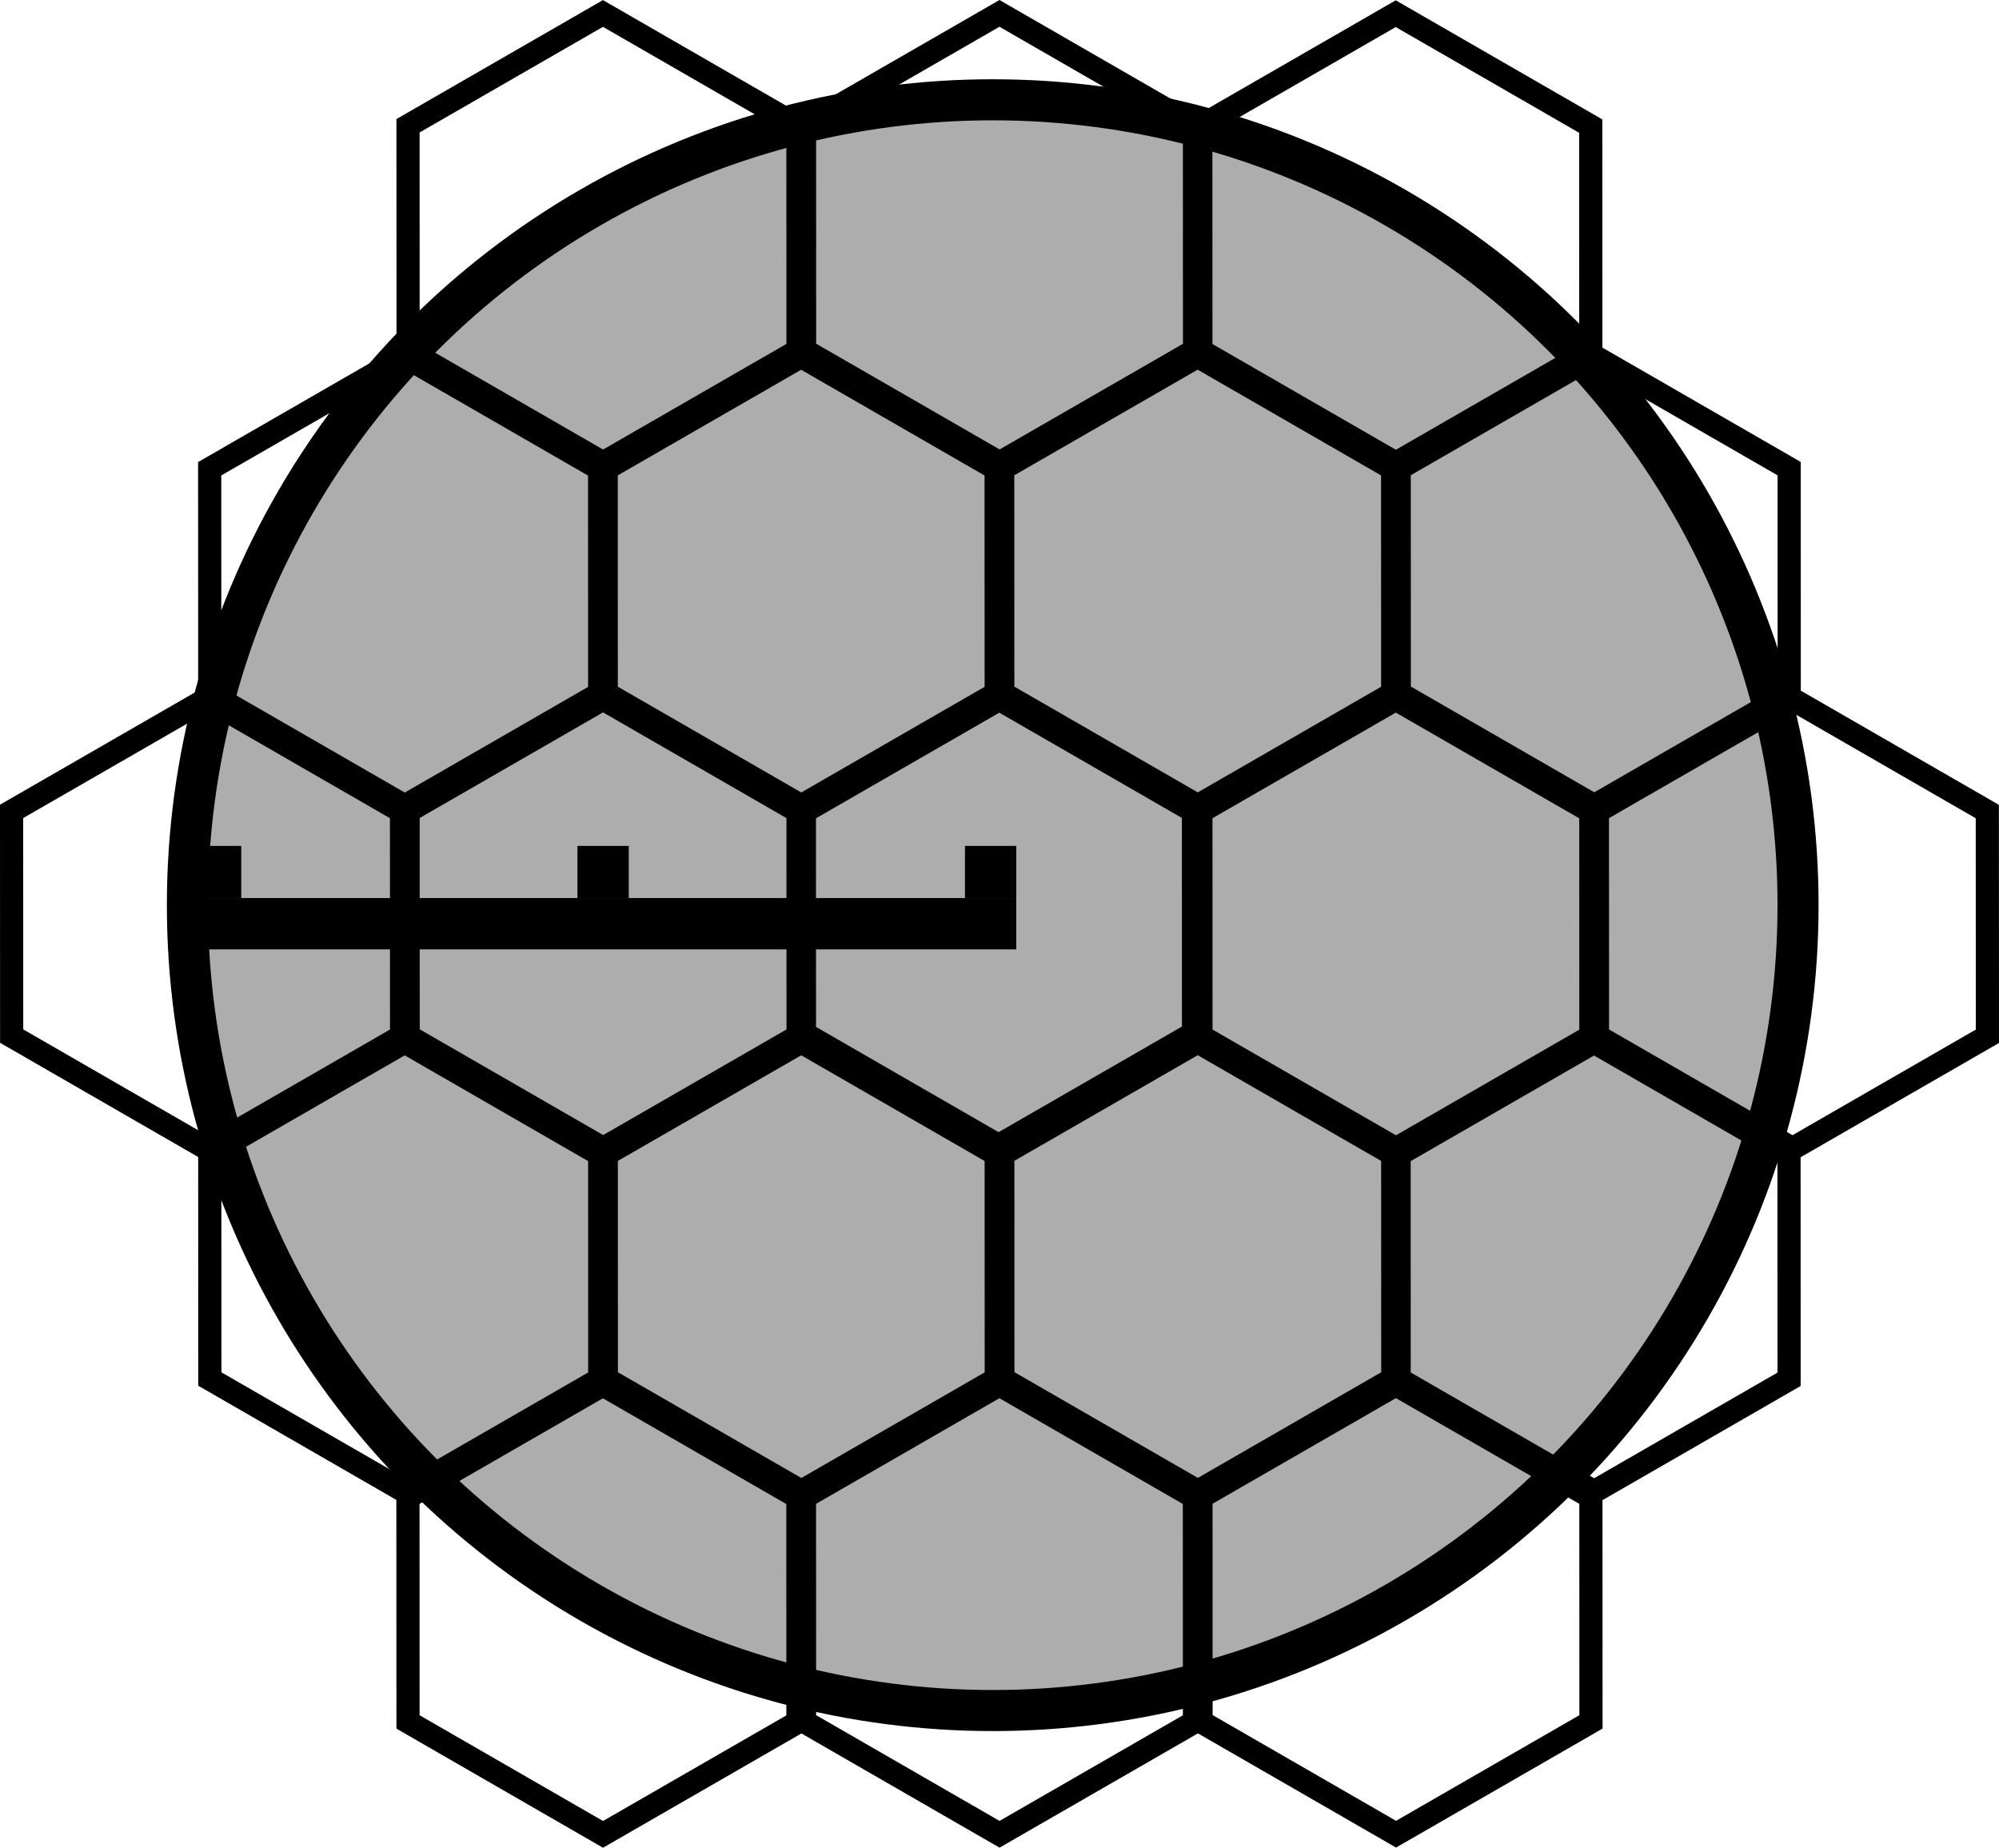 <?xml version="1.0" encoding="UTF-8" standalone="no"?>
<!-- Created with Inkscape (http://www.inkscape.org/) -->

<svg
   xmlns:dc="http://purl.org/dc/elements/1.1/"
   xmlns:cc="http://creativecommons.org/ns#"
   xmlns:rdf="http://www.w3.org/1999/02/22-rdf-syntax-ns#"
   xmlns:svg="http://www.w3.org/2000/svg"
   xmlns="http://www.w3.org/2000/svg"
   xmlns:sodipodi="http://sodipodi.sourceforge.net/DTD/sodipodi-0.dtd"
   xmlns:inkscape="http://www.inkscape.org/namespaces/inkscape"
   width="48.687mm"
   height="45mm"
   viewBox="0 0 172.515 159.45"
   id="svg4654"
   version="1.1"
   inkscape:version="0.91 r13725"
   sodipodi:docname="AoE-Sphere-Hex.svg">
  <defs
     id="defs4656">
    <filter
       inkscape:collect="always"
       style="color-interpolation-filters:sRGB"
       id="filter4324"
       x="-0.132"
       width="1.264"
       y="-0.132"
       height="1.264">
      <feGaussianBlur
         inkscape:collect="always"
         stdDeviation="7.645"
         id="feGaussianBlur4326" />
    </filter>
  </defs>
  <sodipodi:namedview
     id="base"
     pagecolor="#ffffff"
     bordercolor="#666666"
     borderopacity="1.0"
     inkscape:pageopacity="0.0"
     inkscape:pageshadow="2"
     inkscape:zoom="2.8284271"
     inkscape:cx="32.780635"
     inkscape:cy="78.307242"
     inkscape:document-units="px"
     inkscape:current-layer="layer1"
     showgrid="false"
     inkscape:window-width="1440"
     inkscape:window-height="853"
     inkscape:window-x="0"
     inkscape:window-y="0"
     inkscape:window-maximized="1"
     fit-margin-top="0"
     fit-margin-left="0"
     fit-margin-right="0"
     fit-margin-bottom="0" />
  <g
     inkscape:label="Layer 1"
     inkscape:groupmode="layer"
     id="layer1"
     transform="translate(-130.486,-343.001)">
    <circle
       style="opacity:1;fill:#adadad;fill-opacity:1;fill-rule:nonzero;stroke:none;stroke-width:3.543;stroke-linecap:square;stroke-linejoin:bevel;stroke-miterlimit:4;stroke-dasharray:none;stroke-dashoffset:0;stroke-opacity:1;filter:url(#filter4324)"
       id="path4258"
       cx="216.159"
       cy="421.112"
       r="69.5" />
    <path
       id="path4589"
       d="m 267.788,491.591 -16.823,9.691 -16.829,-9.701 -0.006,-19.392 16.823,-9.691 16.829,9.701 z"
       style="opacity:1;fill:none;fill-opacity:1;fill-rule:nonzero;stroke:#000000;stroke-width:2;stroke-linecap:butt;stroke-linejoin:miter;stroke-miterlimit:4;stroke-dasharray:none;stroke-dashoffset:0;stroke-opacity:1"
       inkscape:connector-curvature="0" />
    <path
       id="path4591"
       d="m 284.885,462.026 -16.823,9.691 -16.829,-9.701 -0.006,-19.392 16.823,-9.691 16.829,9.701 z"
       style="opacity:1;fill:none;fill-opacity:1;fill-rule:nonzero;stroke:#000000;stroke-width:2;stroke-linecap:butt;stroke-linejoin:miter;stroke-miterlimit:4;stroke-dasharray:none;stroke-dashoffset:0;stroke-opacity:1"
       inkscape:connector-curvature="0" />
    <path
       id="path4593"
       d="m 233.57,491.599 -16.823,9.691 -16.829,-9.701 -0.006,-19.392 16.823,-9.691 16.829,9.701 z"
       style="opacity:1;fill:none;fill-opacity:1;fill-rule:nonzero;stroke:#000000;stroke-width:2;stroke-linecap:butt;stroke-linejoin:miter;stroke-miterlimit:4;stroke-dasharray:none;stroke-dashoffset:0;stroke-opacity:1"
       inkscape:connector-curvature="0" />
    <path
       id="path4595"
       d="m 250.685,461.999 -16.823,9.691 -16.829,-9.701 -0.006,-19.392 16.823,-9.691 16.829,9.701 z"
       style="opacity:1;fill:none;fill-opacity:1;fill-rule:nonzero;stroke:#000000;stroke-width:2;stroke-linecap:butt;stroke-linejoin:miter;stroke-miterlimit:4;stroke-dasharray:none;stroke-dashoffset:0;stroke-opacity:1"
       inkscape:connector-curvature="0" />
    <path
       id="path4597"
       d="m 199.35,491.606 -16.823,9.691 -16.829,-9.701 -0.006,-19.392 16.823,-9.691 16.829,9.701 z"
       style="opacity:1;fill:none;fill-opacity:1;fill-rule:nonzero;stroke:#000000;stroke-width:2;stroke-linecap:butt;stroke-linejoin:miter;stroke-miterlimit:4;stroke-dasharray:none;stroke-dashoffset:0;stroke-opacity:1"
       inkscape:connector-curvature="0" />
    <path
       id="path4599"
       d="m 216.466,462.006 -16.823,9.691 -16.829,-9.701 -0.006,-19.392 16.823,-9.691 16.829,9.701 z"
       style="opacity:1;fill:none;fill-opacity:1;fill-rule:nonzero;stroke:#000000;stroke-width:2;stroke-linecap:butt;stroke-linejoin:miter;stroke-miterlimit:4;stroke-dasharray:none;stroke-dashoffset:0;stroke-opacity:1"
       inkscape:connector-curvature="0" />
    <path
       id="path4601"
       d="m 233.562,432.44 -16.823,9.691 -16.829,-9.701 -0.006,-19.392 16.823,-9.691 16.829,9.701 z"
       style="opacity:1;fill:none;fill-opacity:1;fill-rule:nonzero;stroke:#000000;stroke-width:2;stroke-linecap:butt;stroke-linejoin:miter;stroke-miterlimit:4;stroke-dasharray:none;stroke-dashoffset:0;stroke-opacity:1"
       inkscape:connector-curvature="0" />
    <path
       id="path4603"
       d="m 182.247,462.013 -16.823,9.691 -16.829,-9.701 -0.006,-19.392 16.823,-9.691 16.829,9.701 z"
       style="opacity:1;fill:none;fill-opacity:1;fill-rule:nonzero;stroke:#000000;stroke-width:2;stroke-linecap:butt;stroke-linejoin:miter;stroke-miterlimit:4;stroke-dasharray:none;stroke-dashoffset:0;stroke-opacity:1"
       inkscape:connector-curvature="0" />
    <path
       id="path4605"
       d="m 199.363,432.414 -16.823,9.691 -16.829,-9.701 -0.006,-19.392 16.823,-9.691 16.829,9.701 z"
       style="opacity:1;fill:none;fill-opacity:1;fill-rule:nonzero;stroke:#000000;stroke-width:2;stroke-linecap:butt;stroke-linejoin:miter;stroke-miterlimit:4;stroke-dasharray:none;stroke-dashoffset:0;stroke-opacity:1"
       inkscape:connector-curvature="0" />
    <path
       id="path4607"
       d="m 165.144,432.421 -16.823,9.691 -16.829,-9.701 -0.006,-19.392 16.823,-9.691 16.829,9.701 z"
       style="opacity:1;fill:none;fill-opacity:1;fill-rule:nonzero;stroke:#000000;stroke-width:2;stroke-linecap:butt;stroke-linejoin:miter;stroke-miterlimit:4;stroke-dasharray:none;stroke-dashoffset:0;stroke-opacity:1"
       inkscape:connector-curvature="0" />
    <path
       id="path4609"
       d="m 182.24,402.855 -16.823,9.691 -16.829,-9.701 -0.006,-19.392 16.823,-9.691 16.829,9.701 z"
       style="opacity:1;fill:none;fill-opacity:1;fill-rule:nonzero;stroke:#000000;stroke-width:2;stroke-linecap:butt;stroke-linejoin:miter;stroke-miterlimit:4;stroke-dasharray:none;stroke-dashoffset:0;stroke-opacity:1"
       inkscape:connector-curvature="0" />
    <path
       id="path4611"
       d="m 267.774,373.275 -16.823,9.691 -16.829,-9.701 -0.006,-19.392 16.823,-9.691 16.829,9.701 z"
       style="opacity:1;fill:none;fill-opacity:1;fill-rule:nonzero;stroke:#000000;stroke-width:2;stroke-linecap:butt;stroke-linejoin:miter;stroke-miterlimit:4;stroke-dasharray:none;stroke-dashoffset:0;stroke-opacity:1"
       inkscape:connector-curvature="0" />
    <path
       id="path4613"
       d="m 250.678,402.841 -16.823,9.691 -16.829,-9.701 -0.006,-19.392 16.823,-9.691 16.829,9.701 z"
       style="opacity:1;fill:none;fill-opacity:1;fill-rule:nonzero;stroke:#000000;stroke-width:2;stroke-linecap:butt;stroke-linejoin:miter;stroke-miterlimit:4;stroke-dasharray:none;stroke-dashoffset:0;stroke-opacity:1"
       inkscape:connector-curvature="0" />
    <path
       id="path4615"
       d="m 216.459,402.848 -16.823,9.691 -16.829,-9.701 -0.006,-19.392 16.823,-9.691 16.829,9.701 z"
       style="opacity:1;fill:none;fill-opacity:1;fill-rule:nonzero;stroke:#000000;stroke-width:2;stroke-linecap:butt;stroke-linejoin:miter;stroke-miterlimit:4;stroke-dasharray:none;stroke-dashoffset:0;stroke-opacity:1"
       inkscape:connector-curvature="0" />
    <path
       id="path4617"
       d="m 233.575,373.248 -16.823,9.691 -16.829,-9.701 -0.006,-19.392 16.823,-9.691 16.829,9.701 z"
       style="opacity:1;fill:none;fill-opacity:1;fill-rule:nonzero;stroke:#000000;stroke-width:2;stroke-linecap:butt;stroke-linejoin:miter;stroke-miterlimit:4;stroke-dasharray:none;stroke-dashoffset:0;stroke-opacity:1"
       inkscape:connector-curvature="0" />
    <path
       id="path4619"
       d="m 199.356,373.256 -16.823,9.691 -16.829,-9.701 -0.006,-19.392 16.823,-9.691 16.829,9.701 z"
       style="opacity:1;fill:none;fill-opacity:1;fill-rule:nonzero;stroke:#000000;stroke-width:2;stroke-linecap:butt;stroke-linejoin:miter;stroke-miterlimit:4;stroke-dasharray:none;stroke-dashoffset:0;stroke-opacity:1"
       inkscape:connector-curvature="0" />
    <path
       id="path4621"
       d="m 302,432.426 -16.823,9.691 -16.829,-9.701 -0.006,-19.392 16.823,-9.691 16.829,9.701 z"
       style="opacity:1;fill:none;fill-opacity:1;fill-rule:nonzero;stroke:#000000;stroke-width:2;stroke-linecap:butt;stroke-linejoin:miter;stroke-miterlimit:4;stroke-dasharray:none;stroke-dashoffset:0;stroke-opacity:1"
       inkscape:connector-curvature="0" />
    <path
       inkscape:connector-curvature="0"
       style="opacity:1;fill:none;fill-opacity:1;fill-rule:nonzero;stroke:#000000;stroke-width:2;stroke-linecap:butt;stroke-linejoin:miter;stroke-miterlimit:4;stroke-dasharray:none;stroke-dashoffset:0;stroke-opacity:1"
       d="m 233.488,432.164 -16.823,9.691 -16.829,-9.701 -0.006,-19.392 16.823,-9.691 16.829,9.701 z"
       id="path4256" />
    <path
       id="path4623"
       d="m 267.781,432.433 -16.823,9.691 -16.829,-9.701 -0.006,-19.392 16.823,-9.691 16.829,9.701 z"
       style="opacity:1;fill:none;fill-opacity:1;fill-rule:nonzero;stroke:#000000;stroke-width:2;stroke-linecap:butt;stroke-linejoin:miter;stroke-miterlimit:4;stroke-dasharray:none;stroke-dashoffset:0;stroke-opacity:1"
       inkscape:connector-curvature="0" />
    <path
       id="path4625"
       d="m 284.897,402.834 -16.823,9.691 -16.829,-9.701 -0.006,-19.392 16.823,-9.691 16.829,9.701 z"
       style="opacity:1;fill:none;fill-opacity:1;fill-rule:nonzero;stroke:#000000;stroke-width:2;stroke-linecap:butt;stroke-linejoin:miter;stroke-miterlimit:4;stroke-dasharray:none;stroke-dashoffset:0;stroke-opacity:1"
       inkscape:connector-curvature="0" />
    <g
       id="g4338">
      <path
         inkscape:connector-curvature="0"
         id="path4330"
         d="m 218.192,422.713 -71.316,0"
         style="fill:none;fill-rule:evenodd;stroke:#000000;stroke-width:4.429;stroke-linecap:butt;stroke-linejoin:miter;stroke-miterlimit:4;stroke-dasharray:none;stroke-opacity:1" />
      <path
         style="fill:none;fill-rule:evenodd;stroke:#000000;stroke-width:4.429;stroke-linecap:butt;stroke-linejoin:miter;stroke-miterlimit:4;stroke-dasharray:none;stroke-opacity:1"
         d="m 149.091,420.498 0,-4.5"
         id="path4332"
         inkscape:connector-curvature="0" />
      <path
         inkscape:connector-curvature="0"
         id="path4334"
         d="m 182.534,420.498 0,-4.5"
         style="fill:none;fill-rule:evenodd;stroke:#000000;stroke-width:4.429;stroke-linecap:butt;stroke-linejoin:miter;stroke-miterlimit:4;stroke-dasharray:none;stroke-opacity:1" />
      <path
         style="fill:none;fill-rule:evenodd;stroke:#000000;stroke-width:4.429;stroke-linecap:butt;stroke-linejoin:miter;stroke-miterlimit:4;stroke-dasharray:none;stroke-opacity:1"
         d="m 215.978,420.498 0,-4.5"
         id="path4336"
         inkscape:connector-curvature="0" />
    </g>
    <circle
       r="69.5"
       cy="421.112"
       cx="216.159"
       id="circle4161"
       style="opacity:1;fill:none;fill-opacity:1;fill-rule:nonzero;stroke:#000000;stroke-width:3.543;stroke-linecap:square;stroke-linejoin:bevel;stroke-miterlimit:4;stroke-dasharray:none;stroke-dashoffset:0;stroke-opacity:1;" />
  </g>
</svg>
